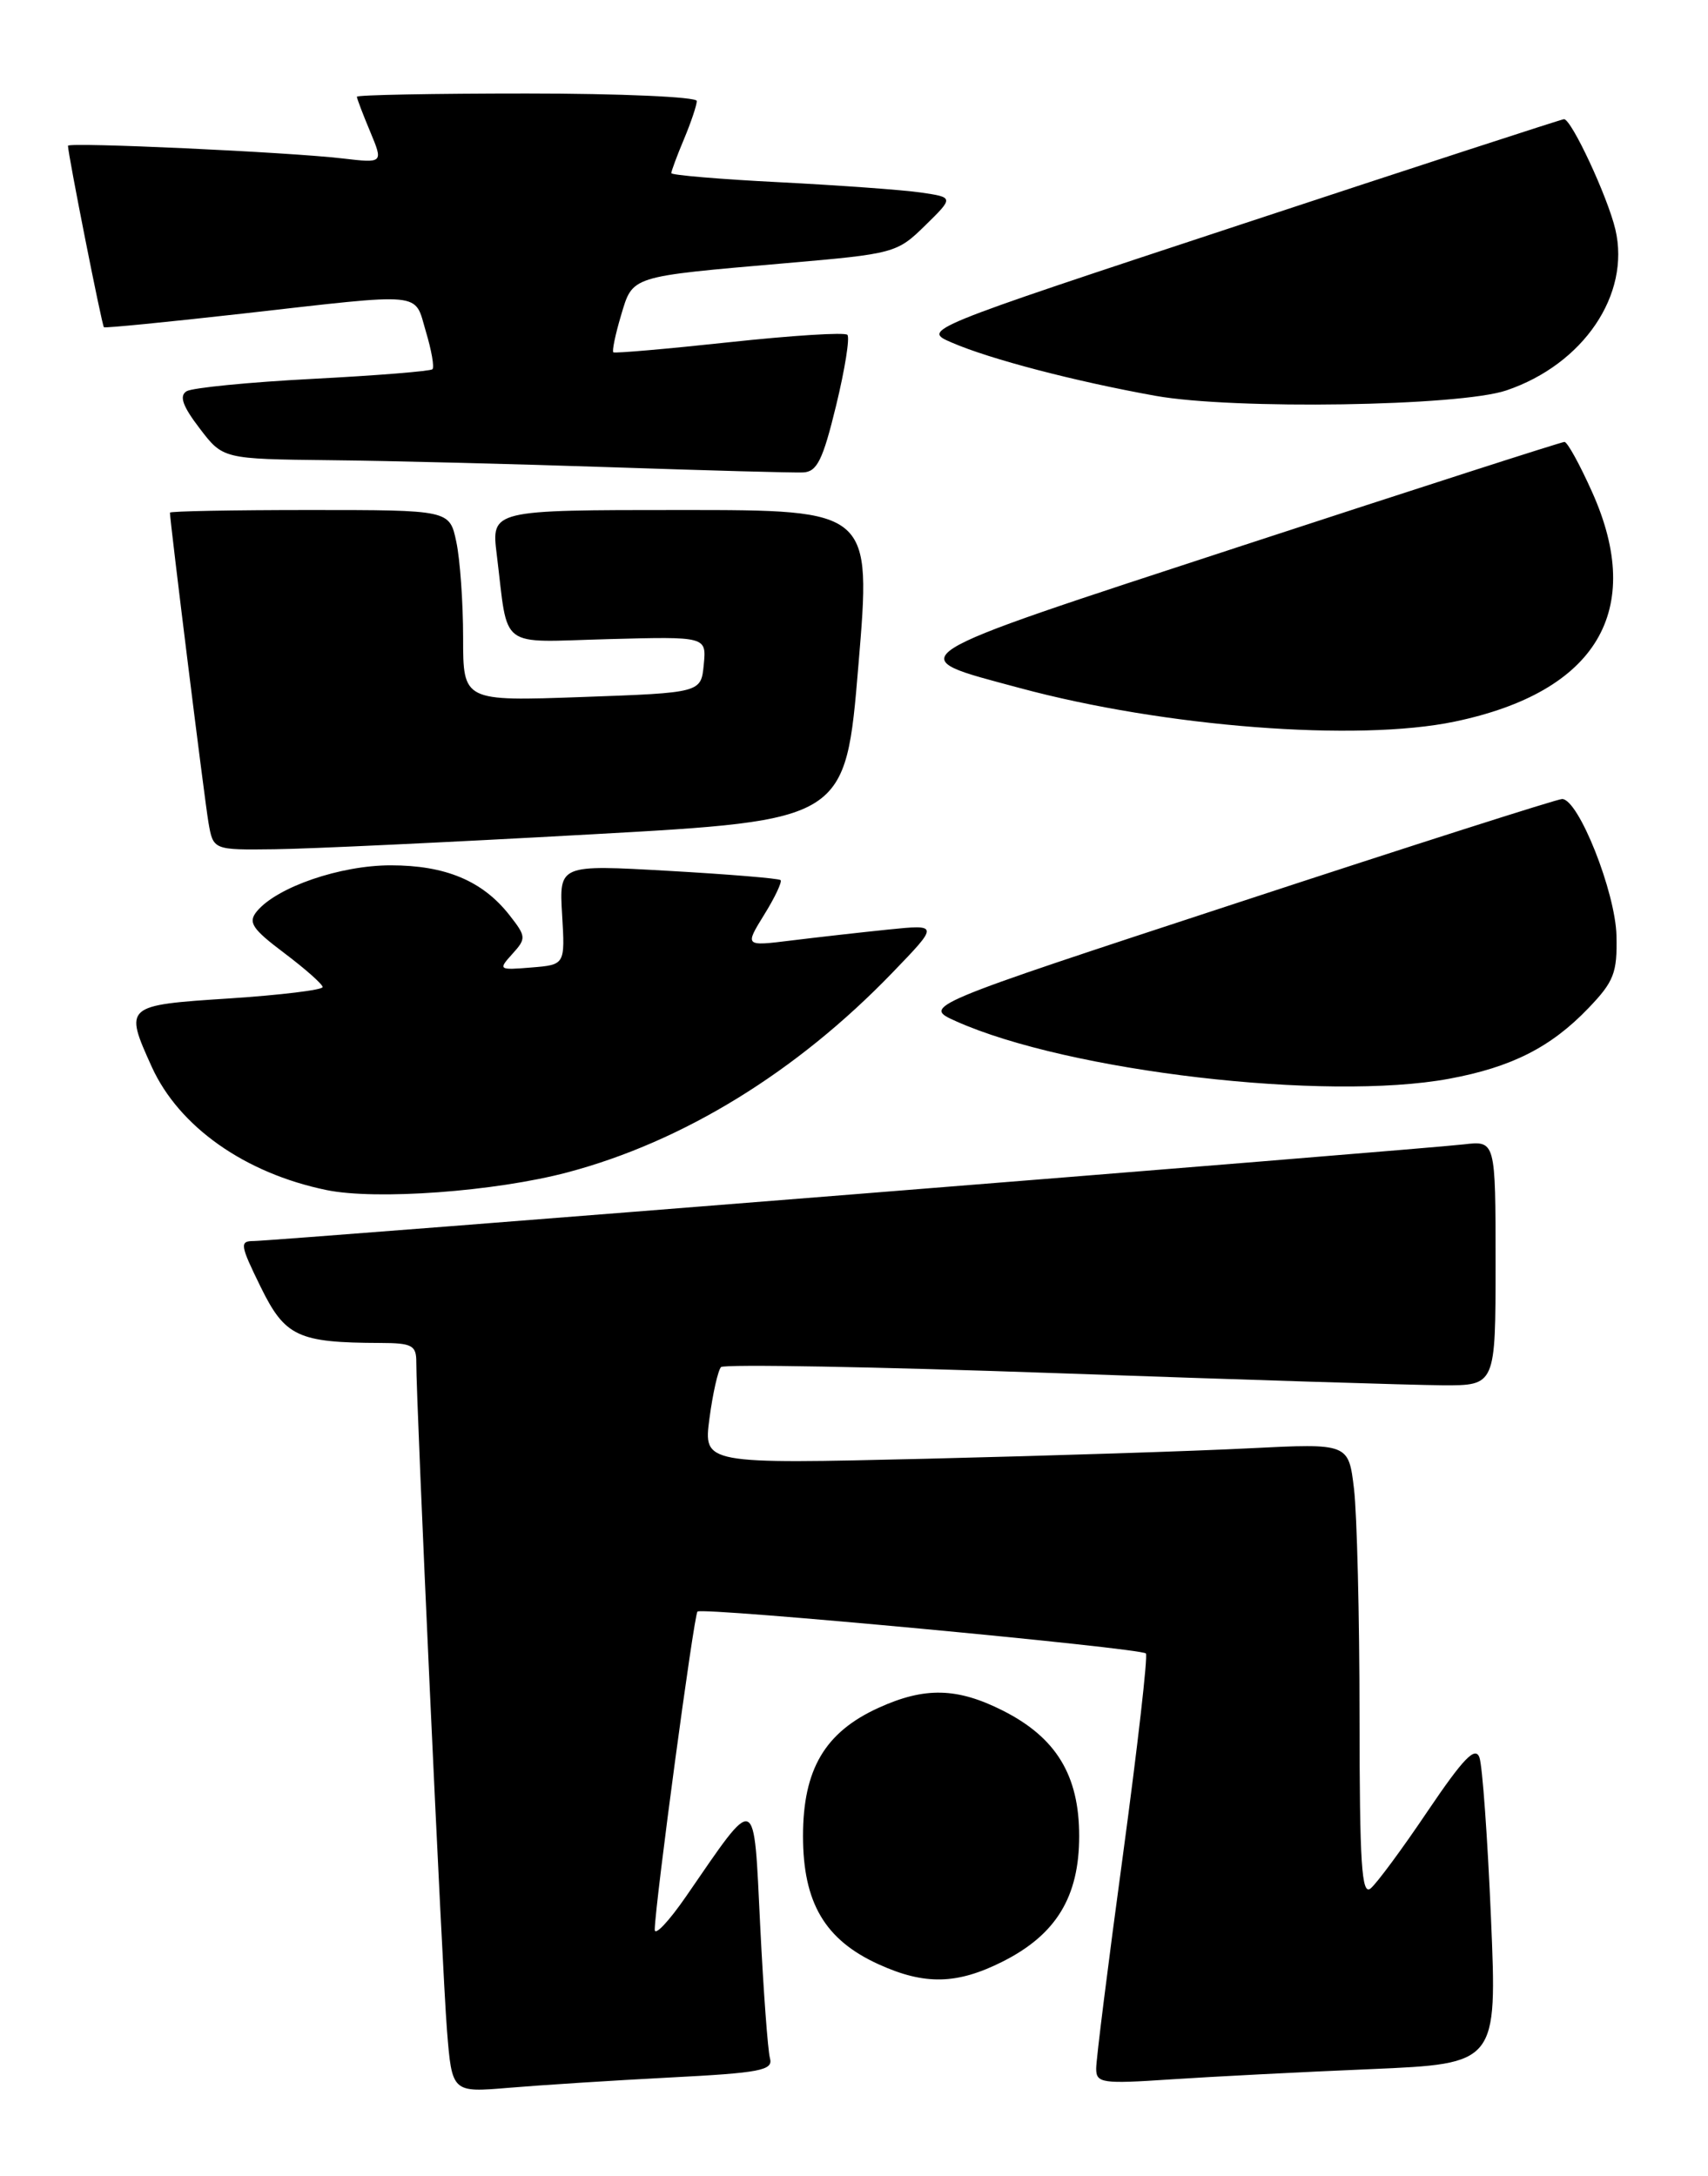 <?xml version="1.0" encoding="UTF-8" standalone="no"?>
<!DOCTYPE svg PUBLIC "-//W3C//DTD SVG 1.1//EN" "http://www.w3.org/Graphics/SVG/1.1/DTD/svg11.dtd" >
<svg xmlns="http://www.w3.org/2000/svg" xmlns:xlink="http://www.w3.org/1999/xlink" version="1.1" viewBox="0 0 201 256">
 <g >
 <path fill="currentColor"
d=" M 78.78 244.41 C 89.50 243.86 91.01 243.57 90.61 242.14 C 90.36 241.24 89.84 234.21 89.46 226.53 C 88.68 210.71 89.15 210.90 80.76 223.07 C 78.70 226.06 77.03 227.82 77.05 227.00 C 77.12 223.76 81.66 190.01 82.08 189.59 C 82.62 189.05 134.20 193.87 134.85 194.52 C 135.10 194.76 133.88 205.44 132.15 218.23 C 130.41 231.03 128.99 242.34 129.00 243.36 C 129.00 245.07 129.68 245.17 137.75 244.63 C 142.56 244.31 153.18 243.76 161.34 243.42 C 176.19 242.78 176.19 242.78 175.46 225.64 C 175.06 216.21 174.45 207.71 174.10 206.75 C 173.61 205.41 172.21 206.86 168.03 213.04 C 165.05 217.47 162.02 221.57 161.30 222.16 C 160.24 223.05 160.00 219.32 159.99 201.87 C 159.99 190.12 159.69 178.09 159.34 175.15 C 158.70 169.80 158.70 169.80 147.10 170.38 C 140.72 170.71 123.64 171.26 109.14 171.61 C 82.78 172.24 82.78 172.24 83.49 166.87 C 83.88 163.92 84.50 161.20 84.85 160.83 C 85.21 160.47 103.05 160.79 124.50 161.55 C 145.95 162.31 166.31 162.95 169.75 162.97 C 176.00 163.00 176.00 163.00 176.00 148.60 C 176.00 134.19 176.00 134.19 172.25 134.63 C 167.23 135.22 32.19 146.00 29.85 146.00 C 28.18 146.00 28.25 146.46 30.67 151.39 C 33.54 157.25 35.06 157.96 44.75 157.99 C 48.49 158.00 49.00 158.27 48.99 160.25 C 48.97 164.97 52.04 231.85 52.60 238.84 C 53.19 246.18 53.19 246.18 59.84 245.62 C 63.50 245.31 72.03 244.76 78.78 244.41 Z  M 118.03 230.75 C 124.30 227.58 127.00 223.14 127.00 216.00 C 127.00 208.86 124.30 204.42 118.03 201.25 C 112.64 198.53 108.83 198.44 103.40 200.91 C 97.08 203.78 94.50 208.15 94.50 216.00 C 94.50 223.85 97.08 228.22 103.40 231.09 C 108.83 233.56 112.64 233.47 118.03 230.75 Z  M 66.79 137.92 C 80.40 134.31 93.74 126.12 105.00 114.45 C 110.50 108.75 110.50 108.75 104.50 109.36 C 101.20 109.70 96.06 110.28 93.07 110.65 C 87.64 111.32 87.64 111.32 89.93 107.61 C 91.20 105.57 92.06 103.73 91.86 103.54 C 91.66 103.34 85.72 102.85 78.65 102.45 C 65.80 101.72 65.80 101.72 66.15 107.61 C 66.50 113.50 66.50 113.50 62.53 113.82 C 58.67 114.14 58.61 114.09 60.29 112.23 C 61.95 110.40 61.93 110.18 59.93 107.63 C 56.77 103.62 52.42 101.80 45.98 101.80 C 40.04 101.80 32.59 104.36 30.23 107.21 C 29.16 108.51 29.65 109.26 33.45 112.12 C 35.92 113.98 37.95 115.78 37.97 116.12 C 37.99 116.46 33.05 117.06 27.00 117.46 C 14.66 118.26 14.60 118.31 17.86 125.51 C 21.07 132.56 28.81 138.02 38.41 140.00 C 44.24 141.21 58.26 140.18 66.79 137.92 Z  M 170.53 126.91 C 177.88 125.55 182.51 123.21 186.92 118.61 C 189.93 115.48 190.33 114.45 190.23 110.09 C 190.11 104.94 185.76 94.00 183.83 94.00 C 183.27 94.00 166.10 99.48 145.68 106.19 C 108.54 118.37 108.54 118.37 112.52 120.15 C 125.74 126.06 156.03 129.59 170.53 126.91 Z  M 69.50 98.16 C 99.50 96.50 99.50 96.50 101.02 78.25 C 102.55 60.00 102.55 60.00 80.18 60.00 C 57.81 60.00 57.81 60.00 58.46 65.25 C 59.86 76.59 58.47 75.54 71.59 75.19 C 83.14 74.88 83.14 74.88 82.82 78.19 C 82.50 81.50 82.50 81.50 68.50 82.00 C 54.50 82.50 54.50 82.50 54.50 75.00 C 54.50 70.88 54.14 65.81 53.70 63.75 C 52.91 60.00 52.91 60.00 36.45 60.00 C 27.40 60.00 20.00 60.14 20.00 60.31 C 20.00 61.33 24.07 94.08 24.53 96.75 C 25.09 100.00 25.09 100.00 32.30 99.91 C 36.26 99.87 53.00 99.08 69.50 98.16 Z  M 171.20 84.89 C 187.90 81.40 193.63 71.83 187.36 57.88 C 185.91 54.64 184.45 51.99 184.11 51.99 C 183.78 51.98 166.71 57.48 146.18 64.20 C 104.77 77.76 105.79 77.11 120.00 80.94 C 137.05 85.54 159.73 87.29 171.20 84.89 Z  M 98.39 47.73 C 99.43 43.45 100.03 39.70 99.72 39.39 C 99.41 39.07 93.16 39.47 85.83 40.26 C 78.50 41.05 72.36 41.58 72.18 41.45 C 72.01 41.31 72.41 39.37 73.07 37.15 C 74.49 32.41 73.97 32.57 92.50 30.96 C 105.23 29.86 105.57 29.77 108.87 26.53 C 112.25 23.22 112.25 23.22 108.37 22.65 C 106.24 22.34 98.76 21.80 91.75 21.44 C 84.74 21.09 79.00 20.60 79.00 20.37 C 79.00 20.13 79.67 18.32 80.50 16.35 C 81.33 14.37 82.00 12.36 82.00 11.88 C 82.00 11.40 73.00 11.00 62.00 11.00 C 51.00 11.00 42.00 11.17 42.00 11.38 C 42.00 11.59 42.70 13.43 43.56 15.48 C 45.11 19.20 45.11 19.20 40.31 18.64 C 33.94 17.89 8.00 16.70 8.00 17.15 C 8.00 18.14 12.00 38.32 12.23 38.50 C 12.38 38.61 19.70 37.89 28.50 36.90 C 50.28 34.44 48.71 34.28 50.12 39.01 C 50.78 41.21 51.13 43.20 50.89 43.44 C 50.66 43.67 44.32 44.18 36.81 44.57 C 29.30 44.96 22.61 45.62 21.95 46.03 C 21.07 46.58 21.49 47.78 23.49 50.39 C 26.24 54.00 26.24 54.00 38.87 54.14 C 45.82 54.21 60.72 54.59 72.00 54.97 C 83.28 55.35 93.40 55.63 94.50 55.58 C 96.15 55.51 96.83 54.14 98.39 47.73 Z  M 177.27 45.93 C 186.34 42.86 191.90 34.65 190.10 27.00 C 189.19 23.14 184.92 13.99 184.05 14.02 C 183.75 14.04 166.62 19.61 146.00 26.42 C 108.50 38.79 108.50 38.79 112.00 40.30 C 116.52 42.26 126.53 44.87 136.00 46.57 C 145.18 48.21 171.75 47.80 177.27 45.93 Z "/>
</g>
</svg>